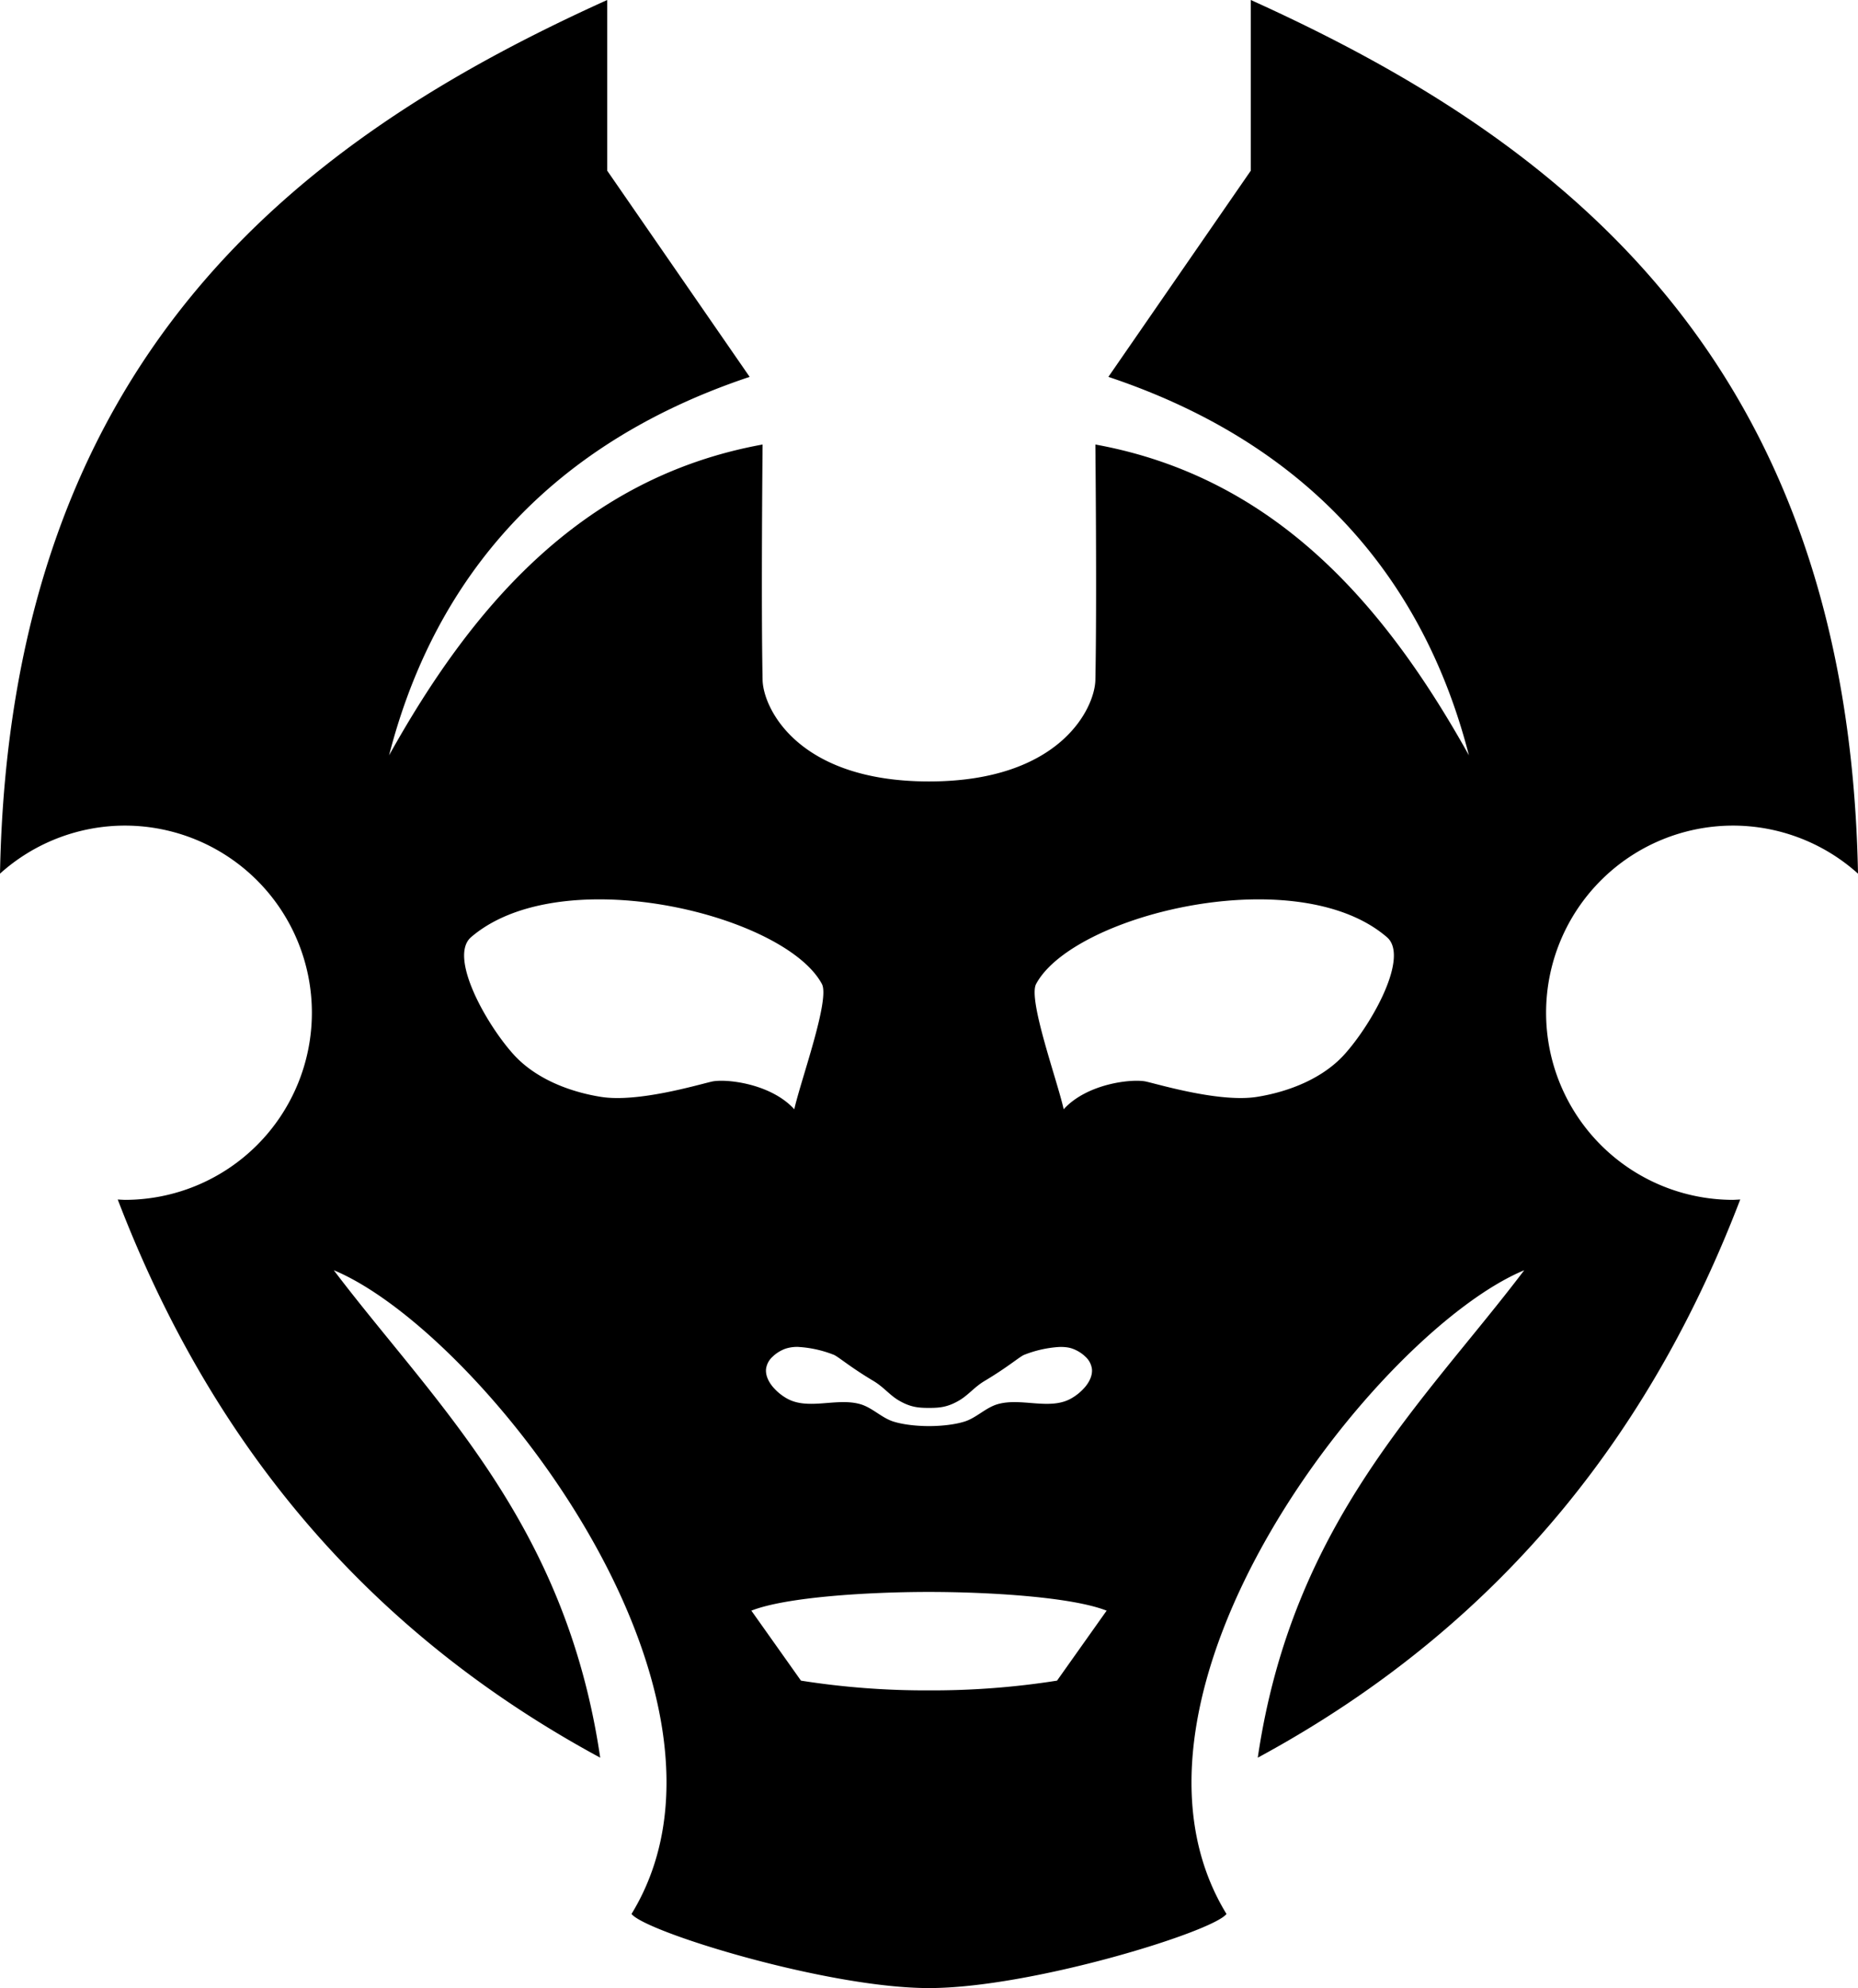 <svg xmlns="http://www.w3.org/2000/svg" width="245.203" height="262.279" viewBox="0 0 64.877 69.395"><path d="M43.675 0v5.957l-4.973 7.198c7.735 2.583 11.21 7.838 12.589 13.21-2.817-5.047-6.624-9.681-13.043-10.849 0 0 .056 5.48 0 8.219-.02.97-1.214 3.542-5.81 3.542-4.595 0-5.79-2.572-5.81-3.542-.055-2.739 0-8.219 0-8.219-6.419 1.168-10.225 5.802-13.042 10.849 1.38-5.372 4.853-10.627 12.59-13.21l-4.974-7.198V0C10.42 4.87.34 12.509 0 30.495a6.53 6.53 0 0 1 4.358-1.677 6.532 6.532 0 1 1 0 13.064 7 7 0 0 1-.247-.013c2.906 7.586 7.921 14.658 16.847 19.484-1.208-8.222-5.797-12.389-9.303-17.015 5.117 2.126 15.086 14.8 10.396 22.47.49.63 6.837 2.587 10.387 2.587s9.898-1.956 10.388-2.586c-4.69-7.672 5.279-20.345 10.396-22.47-3.506 4.625-8.095 8.792-9.304 17.014 8.926-4.826 13.942-11.898 16.847-19.484q-.123.008-.247.013a6.532 6.532 0 1 1 0-13.064c1.61.003 3.162.6 4.359 1.677C64.537 12.51 54.456 4.87 43.675 0M20.888 31.393c3.299-.01 6.953 1.36 7.81 2.952.292.542-.737 3.36-.963 4.374-.83-.91-2.408-1.071-2.877-.966-.48.108-2.586.74-3.873.534-1.12-.178-2.301-.645-3.06-1.489-.968-1.077-2.264-3.408-1.476-4.086 1.08-.928 2.71-1.313 4.439-1.319m23.101 0c1.728.006 3.359.39 4.439 1.32.788.677-.509 3.008-1.477 4.085-.758.844-1.94 1.31-3.06 1.489-1.286.205-3.392-.426-3.872-.534-.47-.105-2.047.056-2.878.966-.225-1.014-1.254-3.832-.962-4.374.856-1.593 4.511-2.962 7.81-2.952M27.894 47.017a4 4 0 0 1 1.227.276c.173.08.565.426 1.378.91.355.212.56.488.877.676.412.244.698.265 1.062.265s.65-.021 1.062-.265c.318-.188.523-.463.878-.675.813-.485 1.204-.831 1.377-.91a4 4 0 0 1 1.227-.277c.17-.005.331.01.465.059.156.055.321.152.45.278a.7.7 0 0 1 .232.443c.015.209-.077.412-.218.59a1.8 1.8 0 0 1-.513.43c-.747.42-1.74-.04-2.562.197-.416.12-.736.471-1.148.604-.346.111-.83.161-1.25.161s-.903-.05-1.25-.161c-.41-.133-.732-.484-1.147-.604-.823-.237-1.815.222-2.562-.198a1.8 1.8 0 0 1-.513-.43c-.141-.177-.233-.38-.219-.589a.7.7 0 0 1 .233-.443c.129-.126.294-.223.45-.278a1.3 1.3 0 0 1 .464-.06m4.544 8.552c2.084 0 4.98.172 6.203.653l-1.732 2.443a28 28 0 0 1-4.47.34 28 28 0 0 1-4.471-.34l-1.732-2.443c1.223-.481 4.119-.653 6.202-.653" style="stroke-width:.265"/></svg>